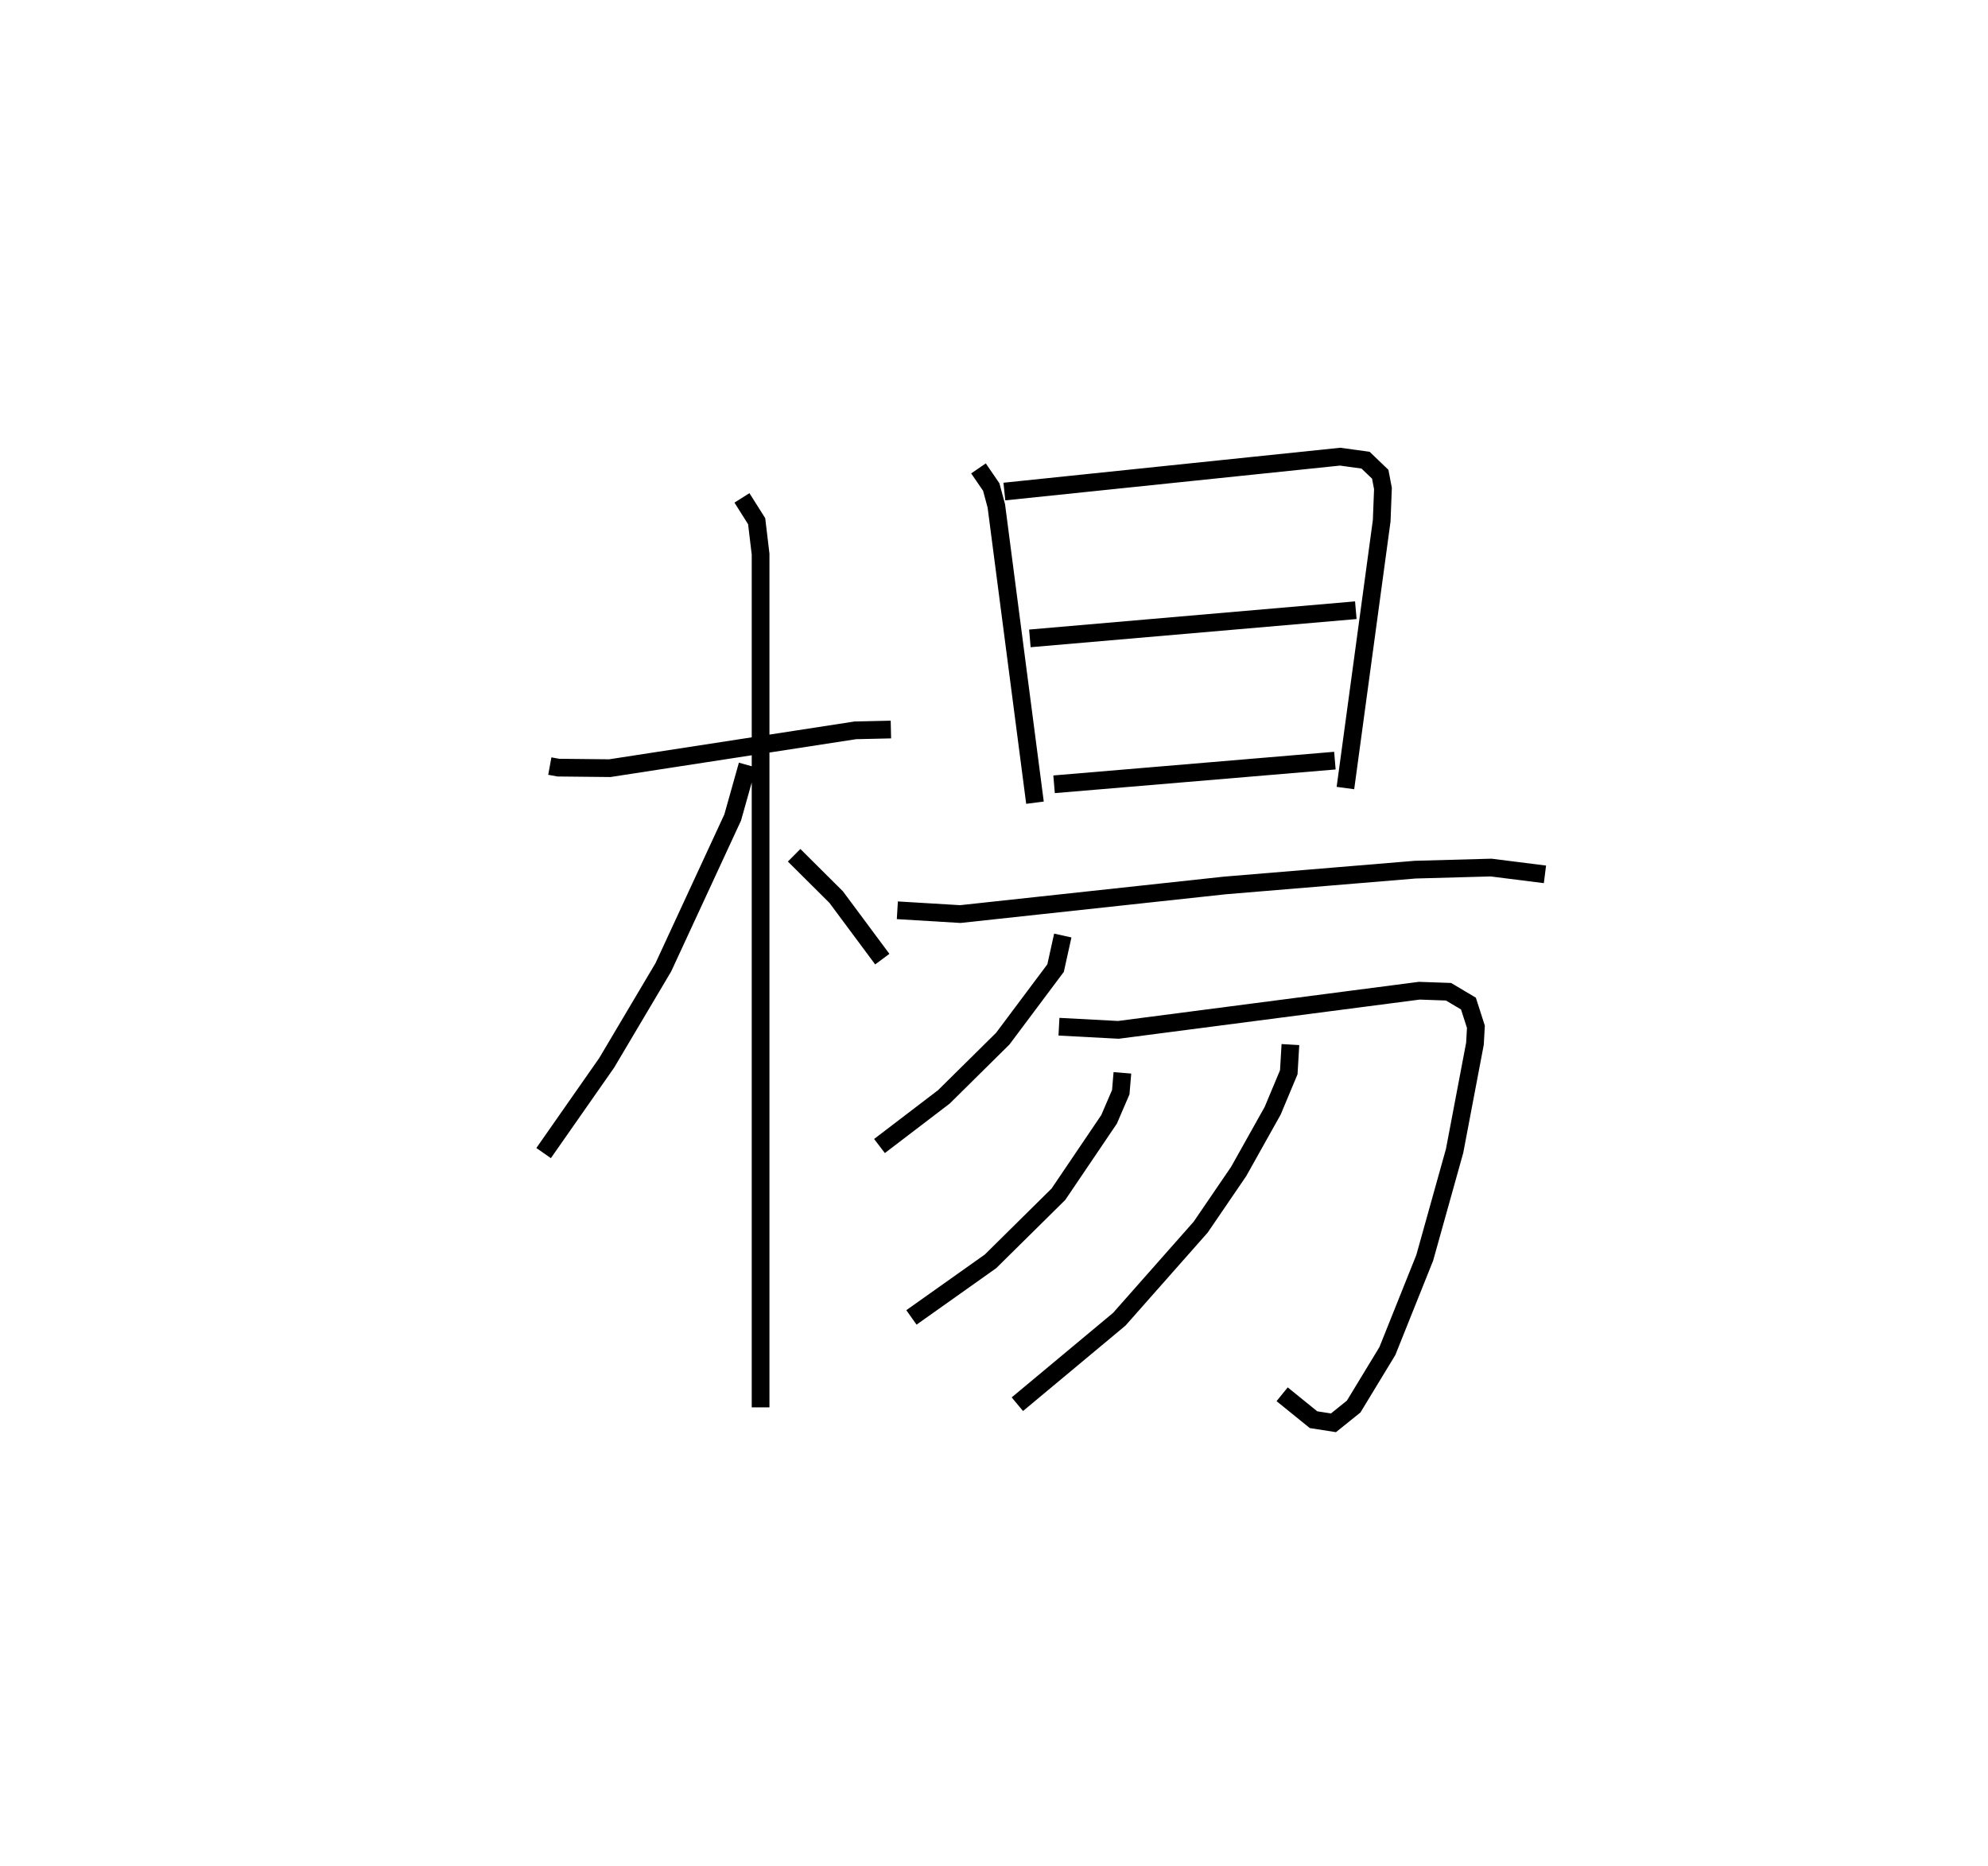 <?xml version="1.0" encoding="utf-8" ?>
<svg baseProfile="full" height="105.275" version="1.1" width="112.193" xmlns="http://www.w3.org/2000/svg" xmlns:ev="http://www.w3.org/2001/xml-events" xmlns:xlink="http://www.w3.org/1999/xlink"><defs /><rect fill="white" height="105.275" width="112.193" x="0" y="0" /><path d="M25,25 m0.0,0.0 m6.029,18.223 l0.481,0.088 2.904,0.03 l13.854,-2.134 2.01,-0.046 m-8.406,-13.069 l0.83,1.314 0.222,1.86 l0,48.139 m-0.743,-36.239 l-0.832,2.958 -3.914,8.453 l-3.199,5.393 -3.557,5.088 m14.138,-16.803 l2.373,2.361 2.602,3.5 m5.429,-27.688 l0.72,1.051 0.287,1.066 l2.181,16.744 m-1.727,-17.555 l18.949,-1.968 1.435,0.198 l0.828,0.794 0.153,0.804 l-0.071,1.823 -2.047,15.078 m-17.808,-8.444 l18.395,-1.59 m-17.029,9.822 l15.848,-1.335 m-24.693,8.443 l3.554,0.214 14.927,-1.614 l10.745,-0.892 4.28,-0.118 l3.042,0.383 m-27.211,3.452 l-0.407,1.837 -2.98,3.981 l-3.326,3.287 -3.632,2.771 m10.129,-6.732 l3.352,0.178 16.983,-2.209 l1.65,0.058 1.124,0.668 l0.421,1.311 -0.053,0.952 l-1.149,6.048 -1.686,6.032 l-2.108,5.262 -1.902,3.131 l-1.14,0.917 -1.126,-0.176 l-1.771,-1.434 m-9.015,-18.136 l-0.092,1.092 -0.66,1.533 l-2.858,4.224 -3.835,3.789 l-4.461,3.162 m21.388,-15.394 l-0.092,1.561 -0.908,2.17 l-1.919,3.426 -2.145,3.143 l-4.591,5.194 -5.755,4.797 " fill="none" stroke="black" stroke-width="1" /></svg>